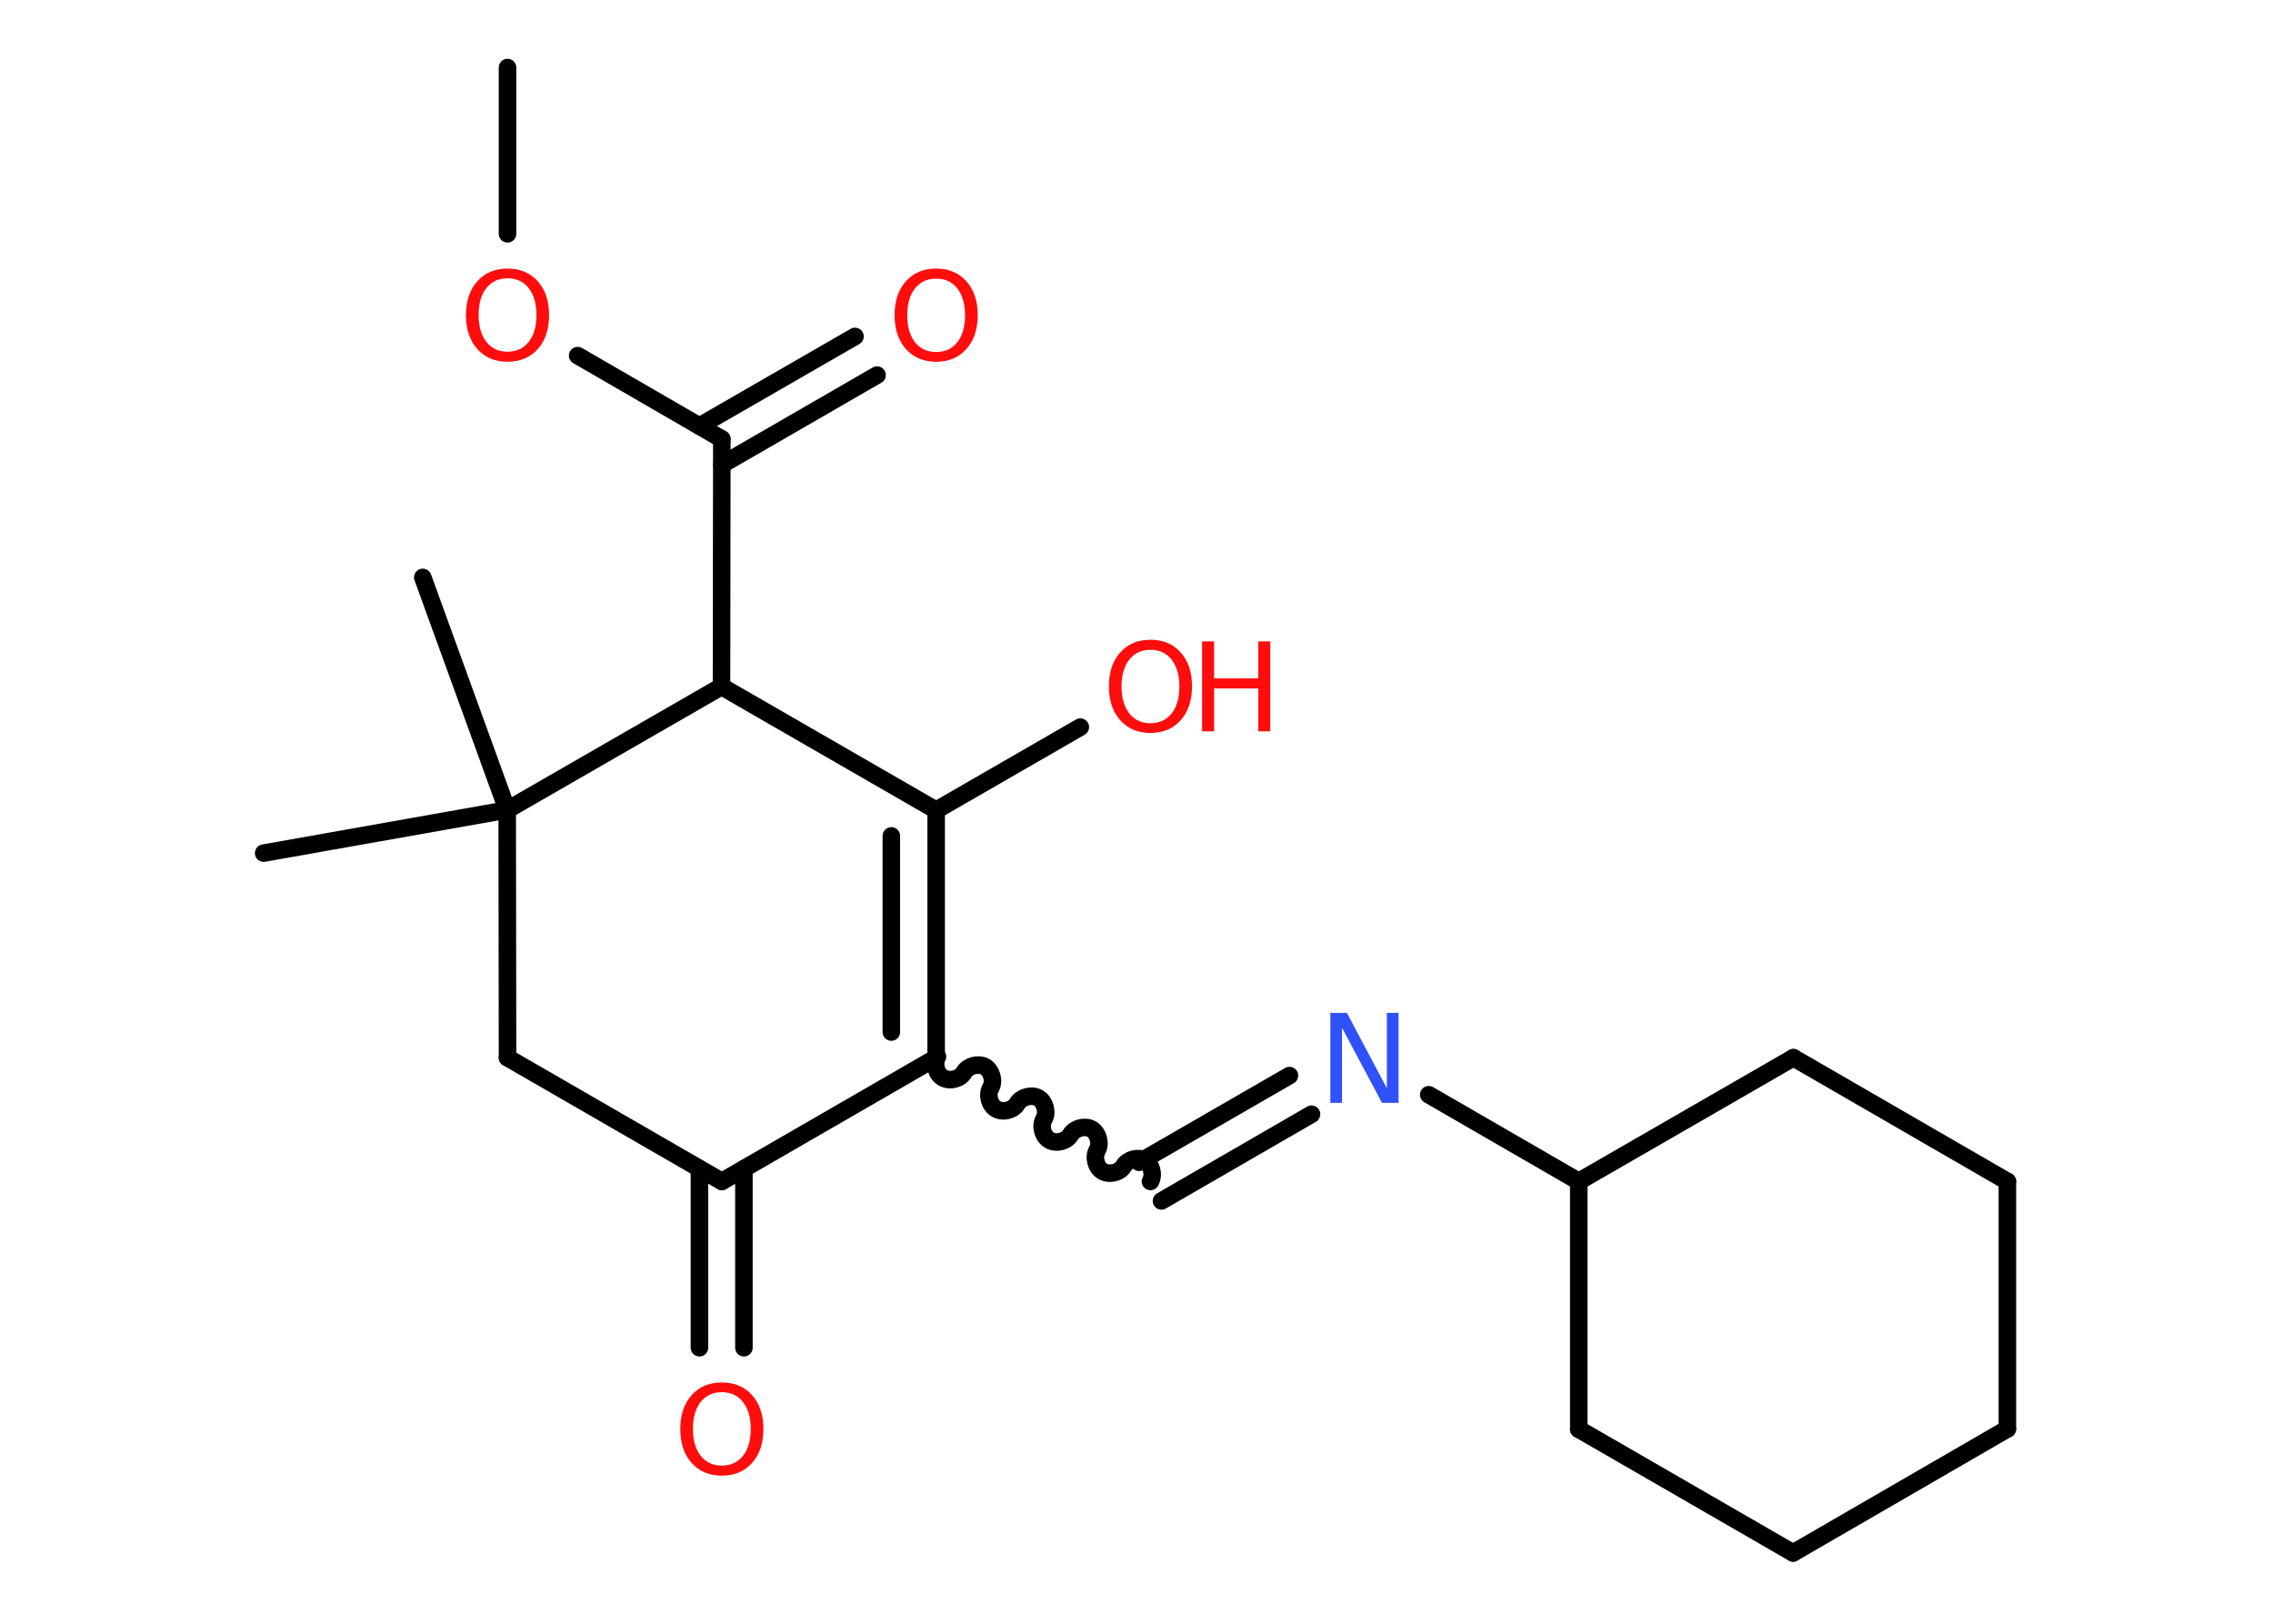 <?xml version='1.0' encoding='UTF-8'?>
<!DOCTYPE svg PUBLIC "-//W3C//DTD SVG 1.1//EN" "http://www.w3.org/Graphics/SVG/1.1/DTD/svg11.dtd">
<svg version='1.2' xmlns='http://www.w3.org/2000/svg' xmlns:xlink='http://www.w3.org/1999/xlink' width='70.0mm' height='50.0mm' viewBox='0 0 70.0 50.0'>
  <desc>Generated by the Chemistry Development Kit (http://github.com/cdk)</desc>
  <g stroke-linecap='round' stroke-linejoin='round' stroke='#000000' stroke-width='.54' fill='#FF0D0D'>
    <rect x='.0' y='.0' width='70.0' height='50.0' fill='#FFFFFF' stroke='none'/>
    <g id='mol1' class='mol'>
      <line id='mol1bnd1' class='bond' x1='15.63' y1='2.08' x2='15.63' y2='7.2'/>
      <line id='mol1bnd2' class='bond' x1='17.79' y1='10.95' x2='22.23' y2='13.52'/>
      <g id='mol1bnd3' class='bond'>
        <line x1='21.54' y1='13.12' x2='26.33' y2='10.36'/>
        <line x1='22.23' y1='14.31' x2='27.01' y2='11.55'/>
      </g>
      <line id='mol1bnd4' class='bond' x1='22.23' y1='13.52' x2='22.22' y2='21.14'/>
      <line id='mol1bnd5' class='bond' x1='22.22' y1='21.14' x2='28.83' y2='24.95'/>
      <line id='mol1bnd6' class='bond' x1='28.83' y1='24.95' x2='33.27' y2='22.39'/>
      <g id='mol1bnd7' class='bond'>
        <line x1='28.83' y1='32.57' x2='28.83' y2='24.95'/>
        <line x1='27.45' y1='31.78' x2='27.45' y2='25.74'/>
      </g>
      <path id='mol1bnd8' class='bond' d='M35.43 36.38c.12 -.21 .03 -.53 -.17 -.65c-.21 -.12 -.53 -.03 -.65 .17c-.12 .21 -.44 .29 -.65 .17c-.21 -.12 -.29 -.44 -.17 -.65c.12 -.21 .03 -.53 -.17 -.65c-.21 -.12 -.53 -.03 -.65 .17c-.12 .21 -.44 .29 -.65 .17c-.21 -.12 -.29 -.44 -.17 -.65c.12 -.21 .03 -.53 -.17 -.65c-.21 -.12 -.53 -.03 -.65 .17c-.12 .21 -.44 .29 -.65 .17c-.21 -.12 -.29 -.44 -.17 -.65c.12 -.21 .03 -.53 -.17 -.65c-.21 -.12 -.53 -.03 -.65 .17c-.12 .21 -.44 .29 -.65 .17c-.21 -.12 -.29 -.44 -.17 -.65' fill='none' stroke='#000000' stroke-width='.54'/>
      <g id='mol1bnd9' class='bond'>
        <line x1='35.08' y1='35.79' x2='39.71' y2='33.12'/>
        <line x1='35.77' y1='36.98' x2='40.39' y2='34.31'/>
      </g>
      <line id='mol1bnd10' class='bond' x1='44.0' y1='33.71' x2='48.62' y2='36.38'/>
      <line id='mol1bnd11' class='bond' x1='48.62' y1='36.38' x2='48.62' y2='44.01'/>
      <line id='mol1bnd12' class='bond' x1='48.62' y1='44.01' x2='55.22' y2='47.82'/>
      <line id='mol1bnd13' class='bond' x1='55.22' y1='47.82' x2='61.82' y2='44.0'/>
      <line id='mol1bnd14' class='bond' x1='61.82' y1='44.0' x2='61.82' y2='36.38'/>
      <line id='mol1bnd15' class='bond' x1='61.82' y1='36.38' x2='55.23' y2='32.57'/>
      <line id='mol1bnd16' class='bond' x1='48.62' y1='36.38' x2='55.23' y2='32.57'/>
      <line id='mol1bnd17' class='bond' x1='28.83' y1='32.57' x2='22.23' y2='36.38'/>
      <g id='mol1bnd18' class='bond'>
        <line x1='22.91' y1='35.99' x2='22.91' y2='41.5'/>
        <line x1='21.54' y1='35.99' x2='21.54' y2='41.5'/>
      </g>
      <line id='mol1bnd19' class='bond' x1='22.23' y1='36.38' x2='15.63' y2='32.57'/>
      <line id='mol1bnd20' class='bond' x1='15.63' y1='32.57' x2='15.62' y2='24.94'/>
      <line id='mol1bnd21' class='bond' x1='22.22' y1='21.14' x2='15.62' y2='24.94'/>
      <line id='mol1bnd22' class='bond' x1='15.62' y1='24.94' x2='13.02' y2='17.78'/>
      <line id='mol1bnd23' class='bond' x1='15.62' y1='24.94' x2='8.12' y2='26.27'/>
      <path id='mol1atm2' class='atom' d='M15.63 8.57q-.41 .0 -.65 .3q-.24 .3 -.24 .83q.0 .52 .24 .83q.24 .3 .65 .3q.41 .0 .65 -.3q.24 -.3 .24 -.83q.0 -.52 -.24 -.83q-.24 -.3 -.65 -.3zM15.63 8.27q.58 .0 .93 .39q.35 .39 .35 1.04q.0 .66 -.35 1.05q-.35 .39 -.93 .39q-.58 .0 -.93 -.39q-.35 -.39 -.35 -1.05q.0 -.65 .35 -1.04q.35 -.39 .93 -.39z' stroke='none'/>
      <path id='mol1atm4' class='atom' d='M28.83 8.58q-.41 .0 -.65 .3q-.24 .3 -.24 .83q.0 .52 .24 .83q.24 .3 .65 .3q.41 .0 .65 -.3q.24 -.3 .24 -.83q.0 -.52 -.24 -.83q-.24 -.3 -.65 -.3zM28.83 8.27q.58 .0 .93 .39q.35 .39 .35 1.04q.0 .66 -.35 1.05q-.35 .39 -.93 .39q-.58 .0 -.93 -.39q-.35 -.39 -.35 -1.05q.0 -.65 .35 -1.04q.35 -.39 .93 -.39z' stroke='none'/>
      <g id='mol1atm7' class='atom'>
        <path d='M35.43 20.01q-.41 .0 -.65 .3q-.24 .3 -.24 .83q.0 .52 .24 .83q.24 .3 .65 .3q.41 .0 .65 -.3q.24 -.3 .24 -.83q.0 -.52 -.24 -.83q-.24 -.3 -.65 -.3zM35.43 19.7q.58 .0 .93 .39q.35 .39 .35 1.04q.0 .66 -.35 1.05q-.35 .39 -.93 .39q-.58 .0 -.93 -.39q-.35 -.39 -.35 -1.05q.0 -.65 .35 -1.04q.35 -.39 .93 -.39z' stroke='none'/>
        <path d='M37.02 19.75h.37v1.14h1.36v-1.14h.37v2.77h-.37v-1.32h-1.36v1.32h-.37v-2.77z' stroke='none'/>
      </g>
      <path id='mol1atm10' class='atom' d='M40.98 31.19h.5l1.23 2.32v-2.32h.36v2.77h-.51l-1.23 -2.31v2.31h-.36v-2.77z' stroke='none' fill='#3050F8'/>
      <path id='mol1atm18' class='atom' d='M22.23 42.87q-.41 .0 -.65 .3q-.24 .3 -.24 .83q.0 .52 .24 .83q.24 .3 .65 .3q.41 .0 .65 -.3q.24 -.3 .24 -.83q.0 -.52 -.24 -.83q-.24 -.3 -.65 -.3zM22.23 42.57q.58 .0 .93 .39q.35 .39 .35 1.04q.0 .66 -.35 1.05q-.35 .39 -.93 .39q-.58 .0 -.93 -.39q-.35 -.39 -.35 -1.05q.0 -.65 .35 -1.04q.35 -.39 .93 -.39z' stroke='none'/>
    </g>
  </g>
</svg>
